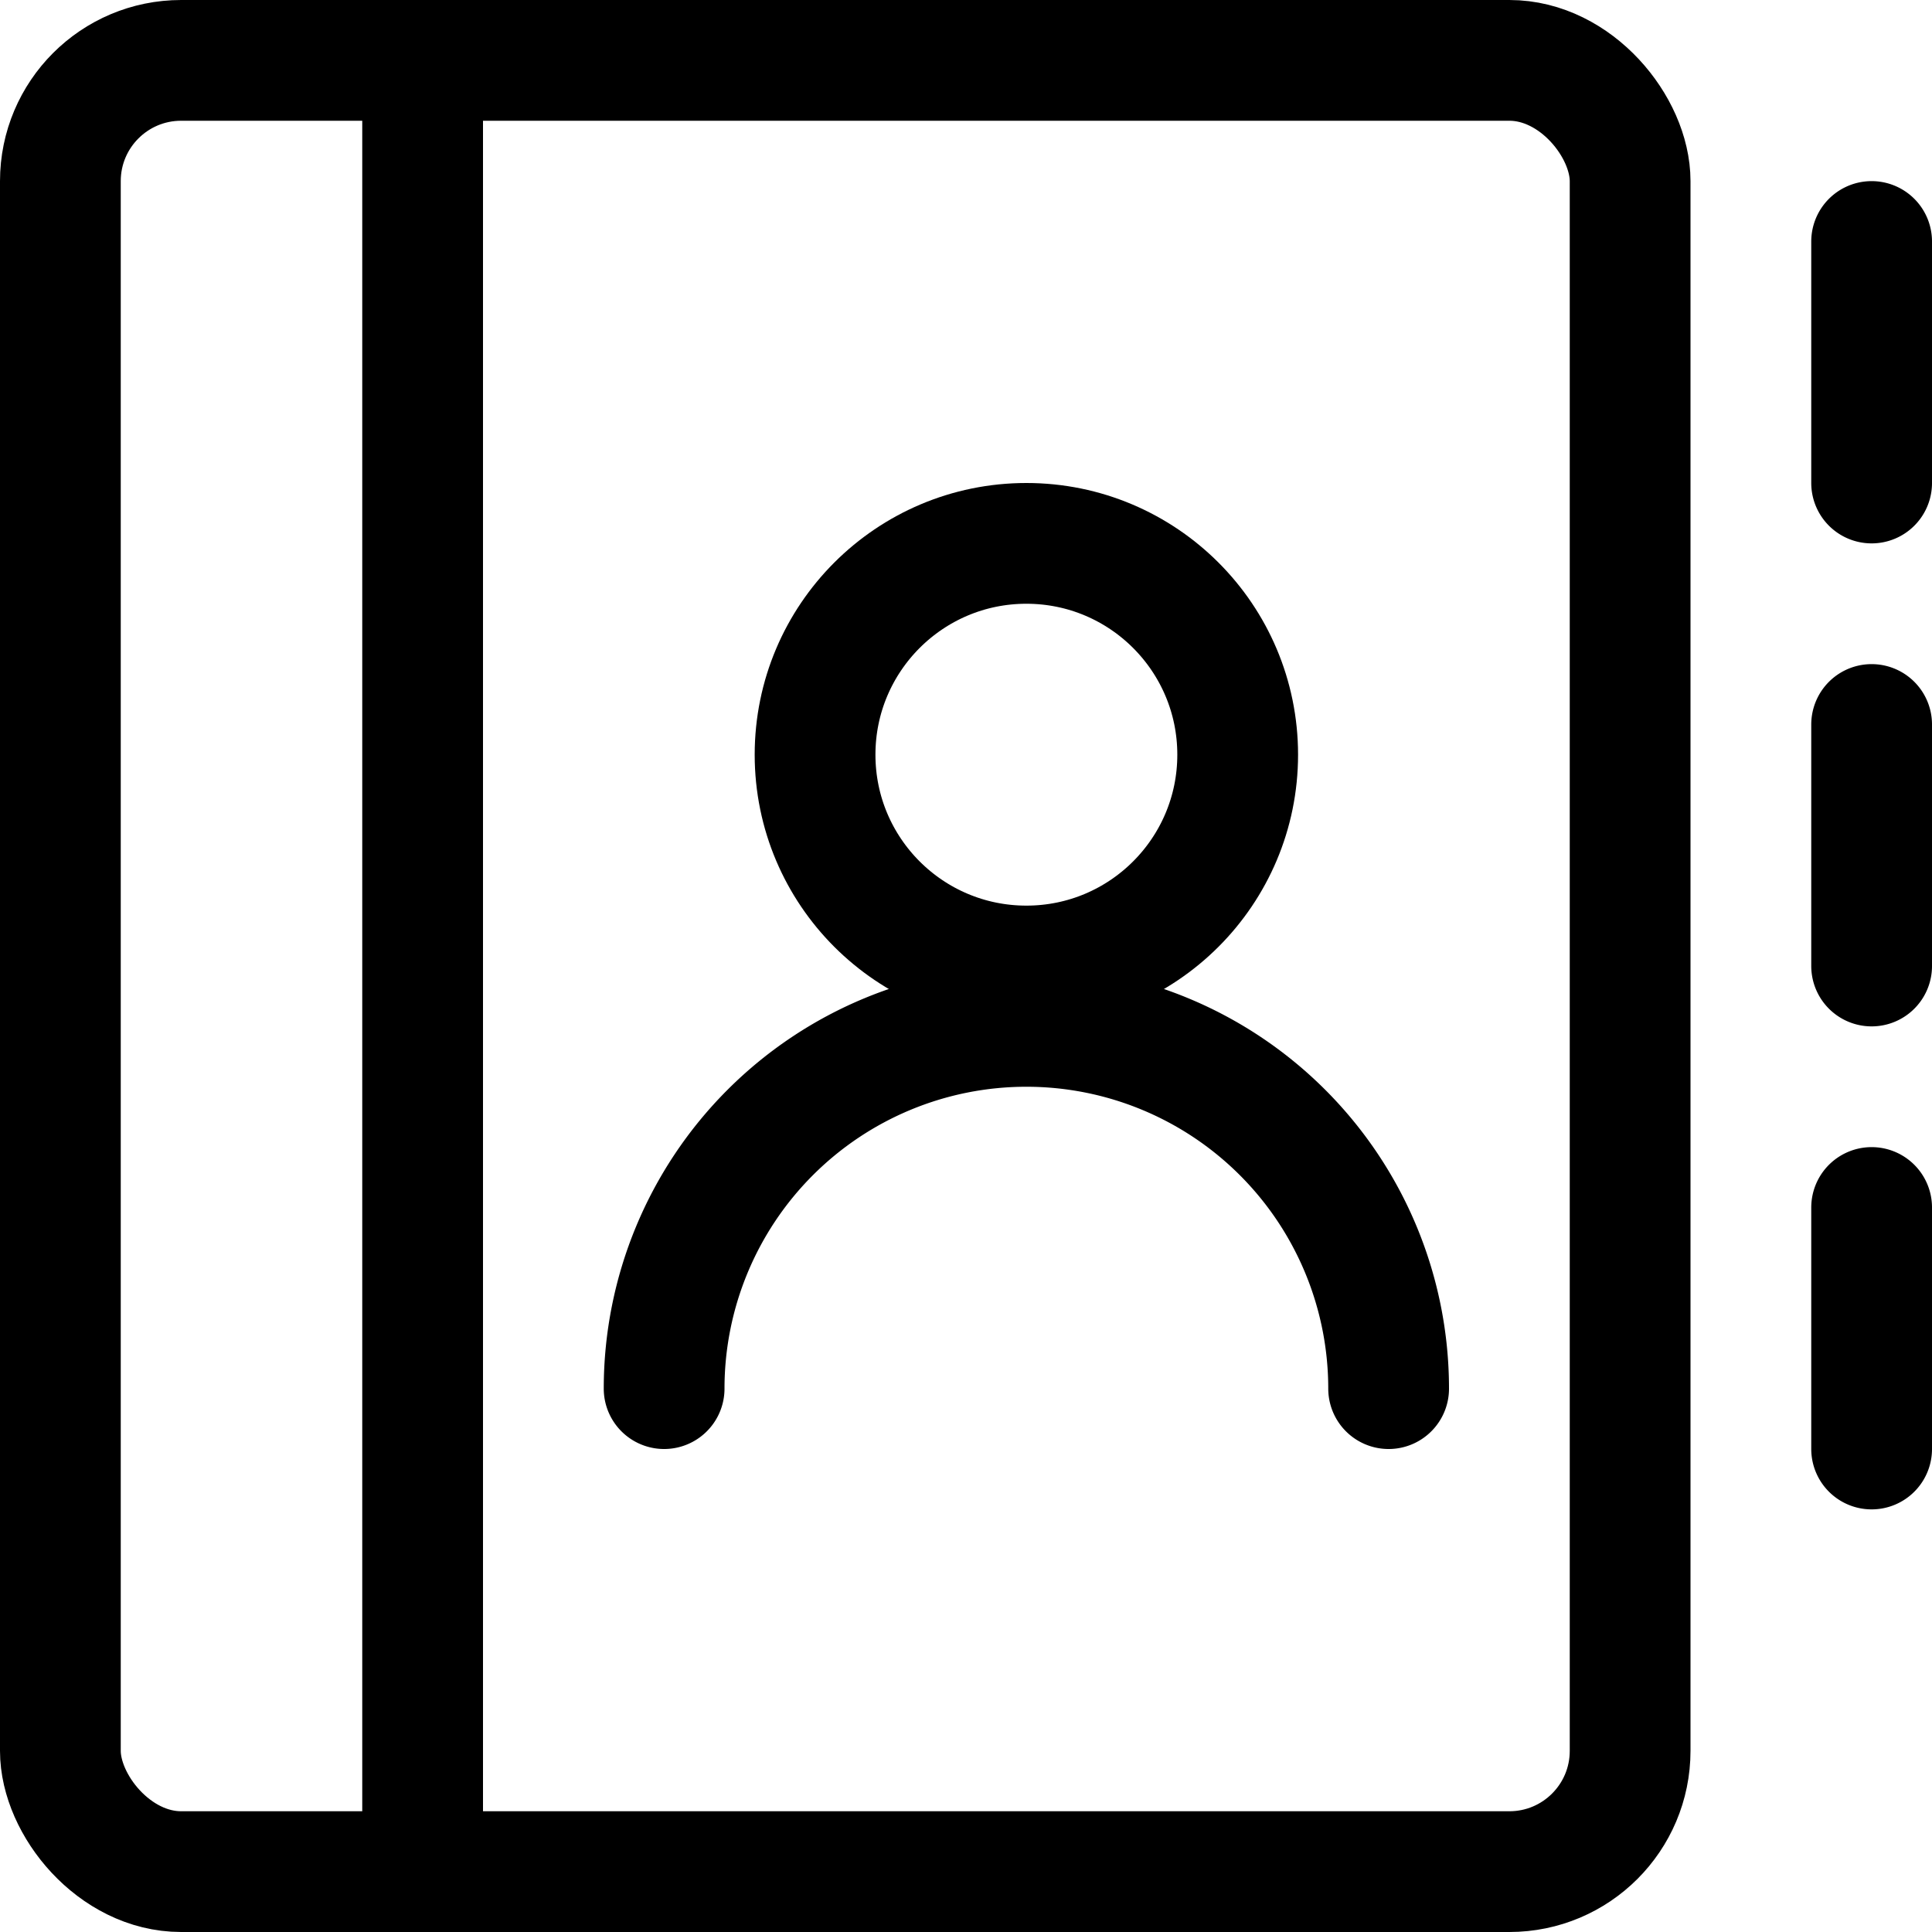 <svg xmlns="http://www.w3.org/2000/svg" id="Regular" width="24" height="24" viewBox="0 0 24 24"><defs><style>.cls-1{fill:none;stroke:#000;stroke-linecap:round;stroke-linejoin:round;stroke-width:1.5px}</style></defs><circle cx="12.75" cy="9.375" r="2.625" class="cls-1"/><path d="M8.25 17.25a4.5 4.5 0 0 1 9 0M5.25.75v22.5M23.25 3v3m0 3v3m0 3v3" class="cls-1"/><rect width="19.5" height="22.5" x=".75" y=".75" class="cls-1" rx="1.5" ry="1.5"/></svg>